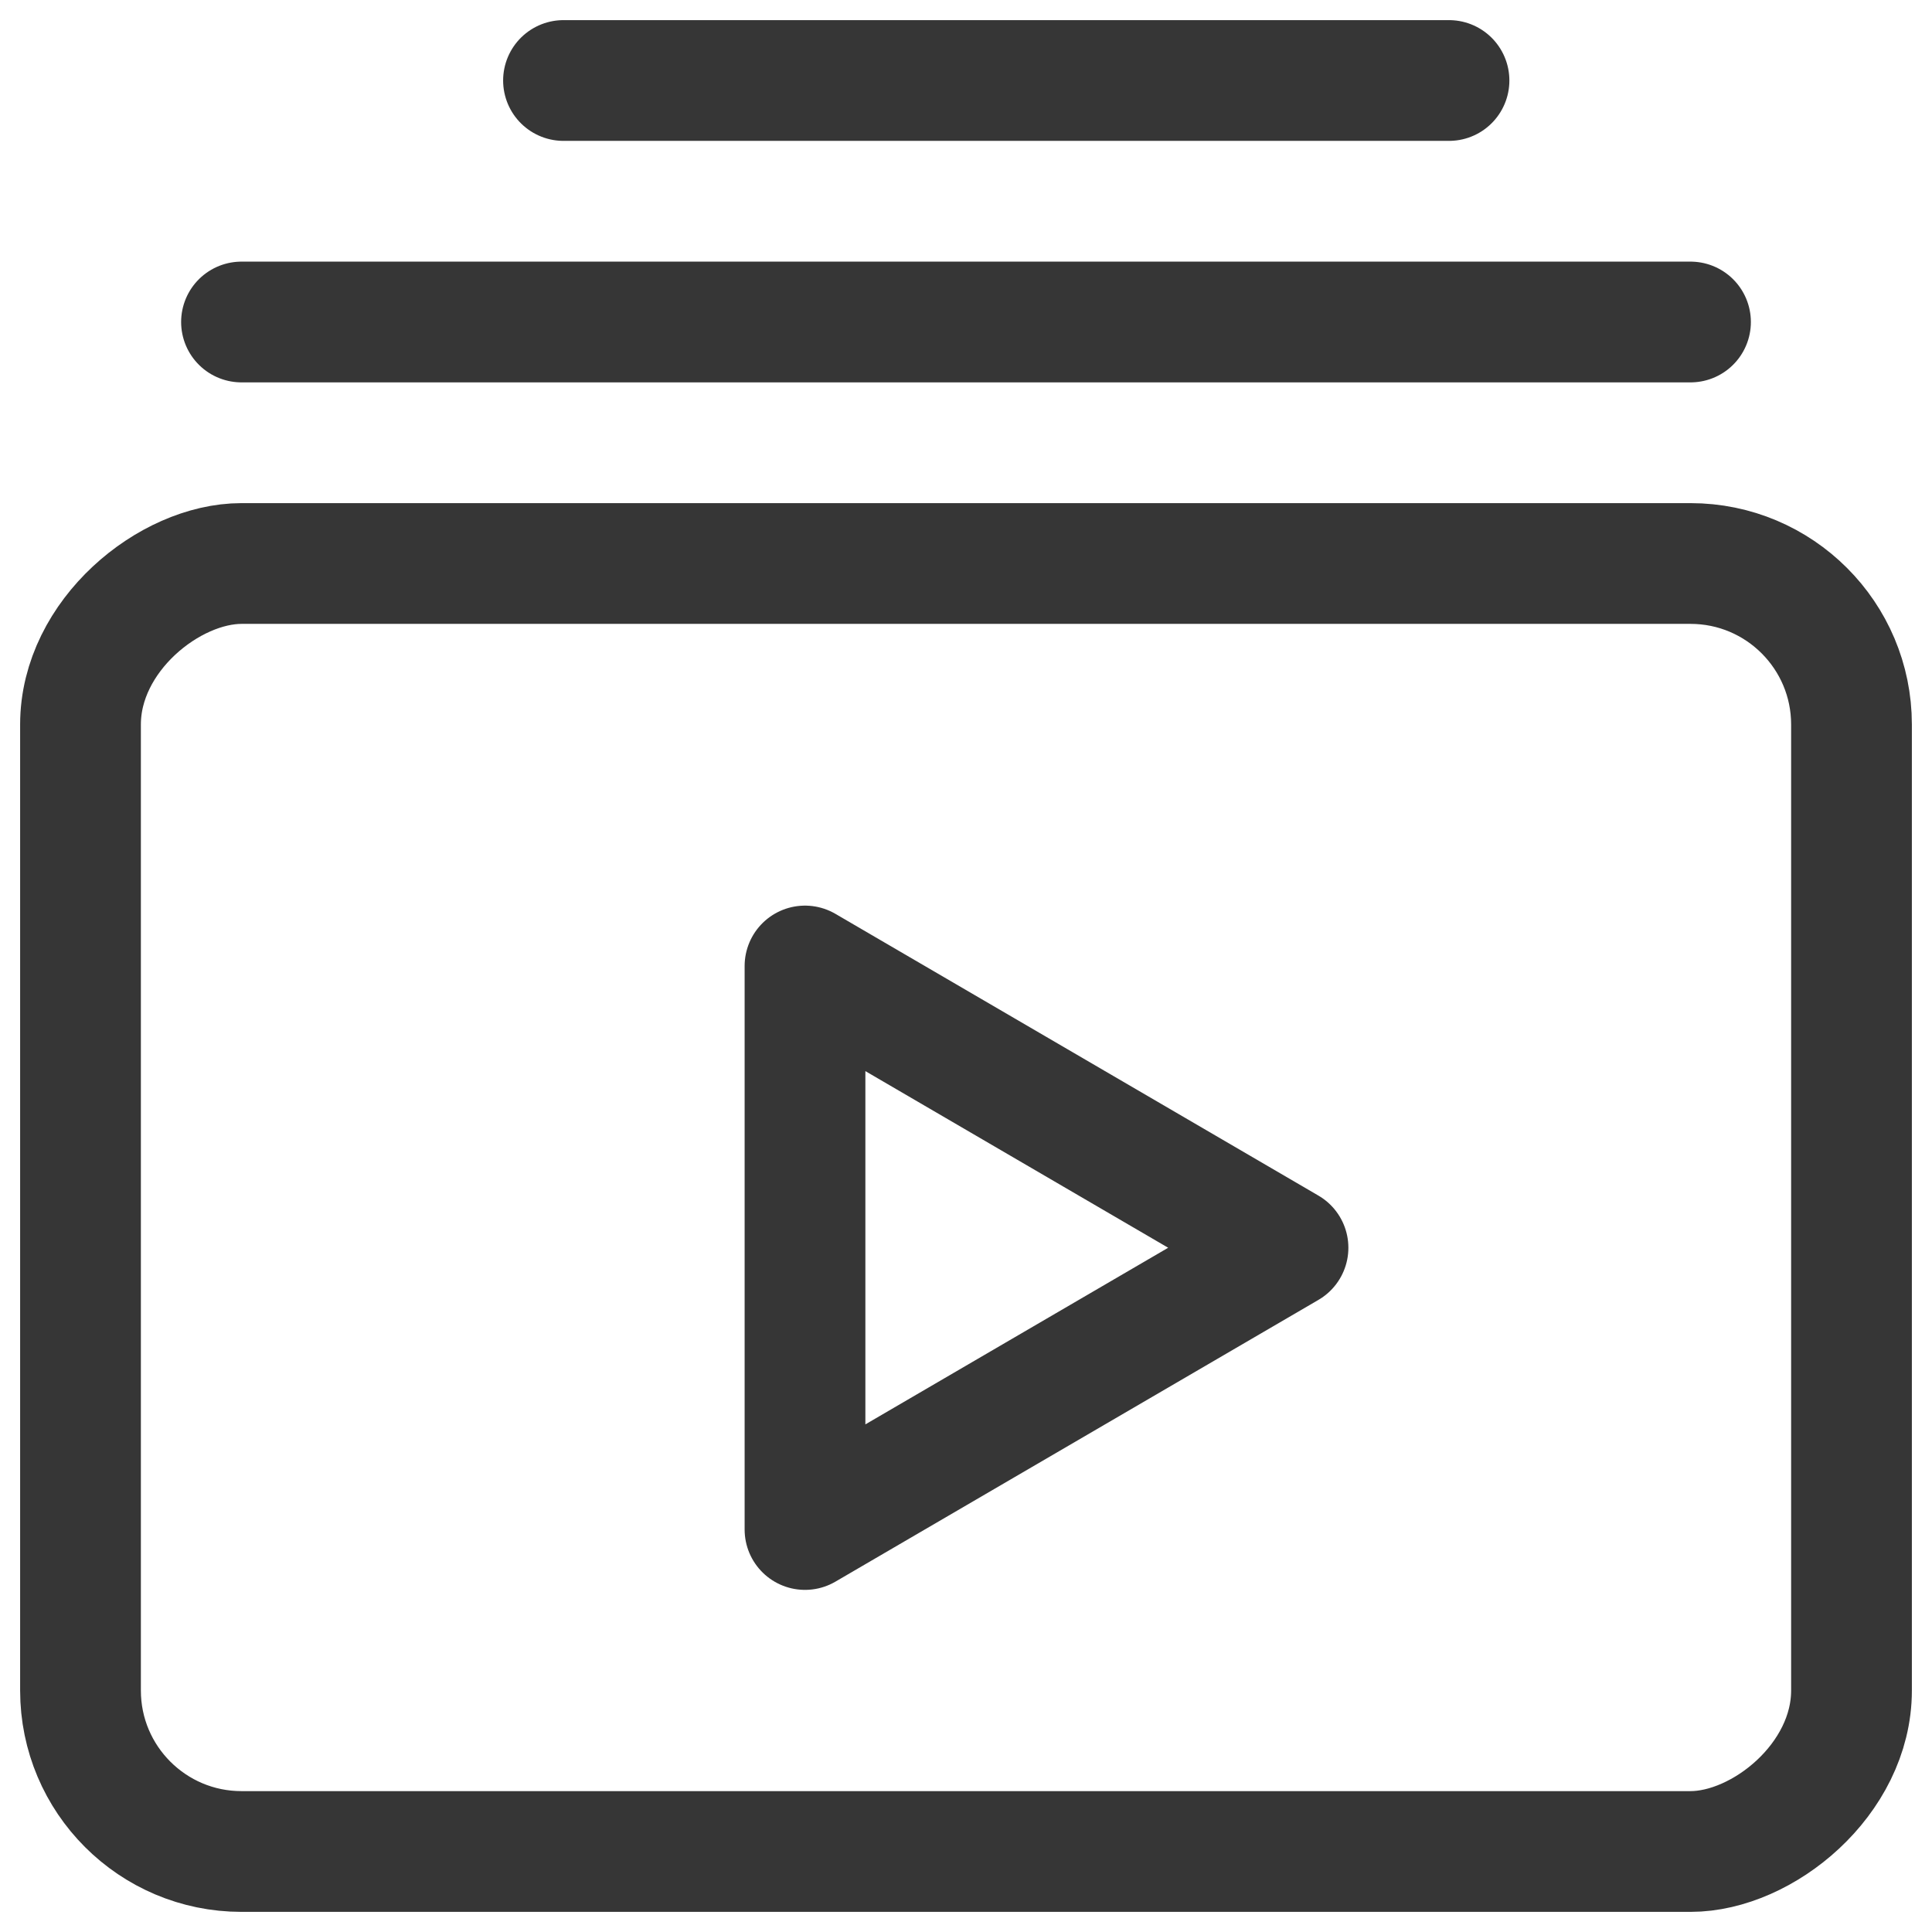 <svg width="24" height="24" viewBox="0 0 24 24" fill="none" xmlns="http://www.w3.org/2000/svg">
<g clip-path="url(#clip0_70_289)">
<path d="M10 19L16 15.5L10 12V19Z" stroke="#363636" stroke-width="1.5" stroke-linecap="round" stroke-linejoin="round"/>
<rect x="1" y="23" width="16" height="22" rx="2" transform="rotate(-90 1 23)" stroke="#363636" stroke-width="1.5" stroke-linecap="round" stroke-linejoin="round"/>
<path d="M21 4L3 4" stroke="#363636" stroke-width="1.5" stroke-linecap="round" stroke-linejoin="round"/>
<path d="M18 1L7 1" stroke="#363636" stroke-width="1.5" stroke-linecap="round" stroke-linejoin="round"/>
</g>
<defs>
<clipPath id="clip0_70_289">
<rect width="24" height="24" fill="white"/>
</clipPath>
</defs>
</svg>
